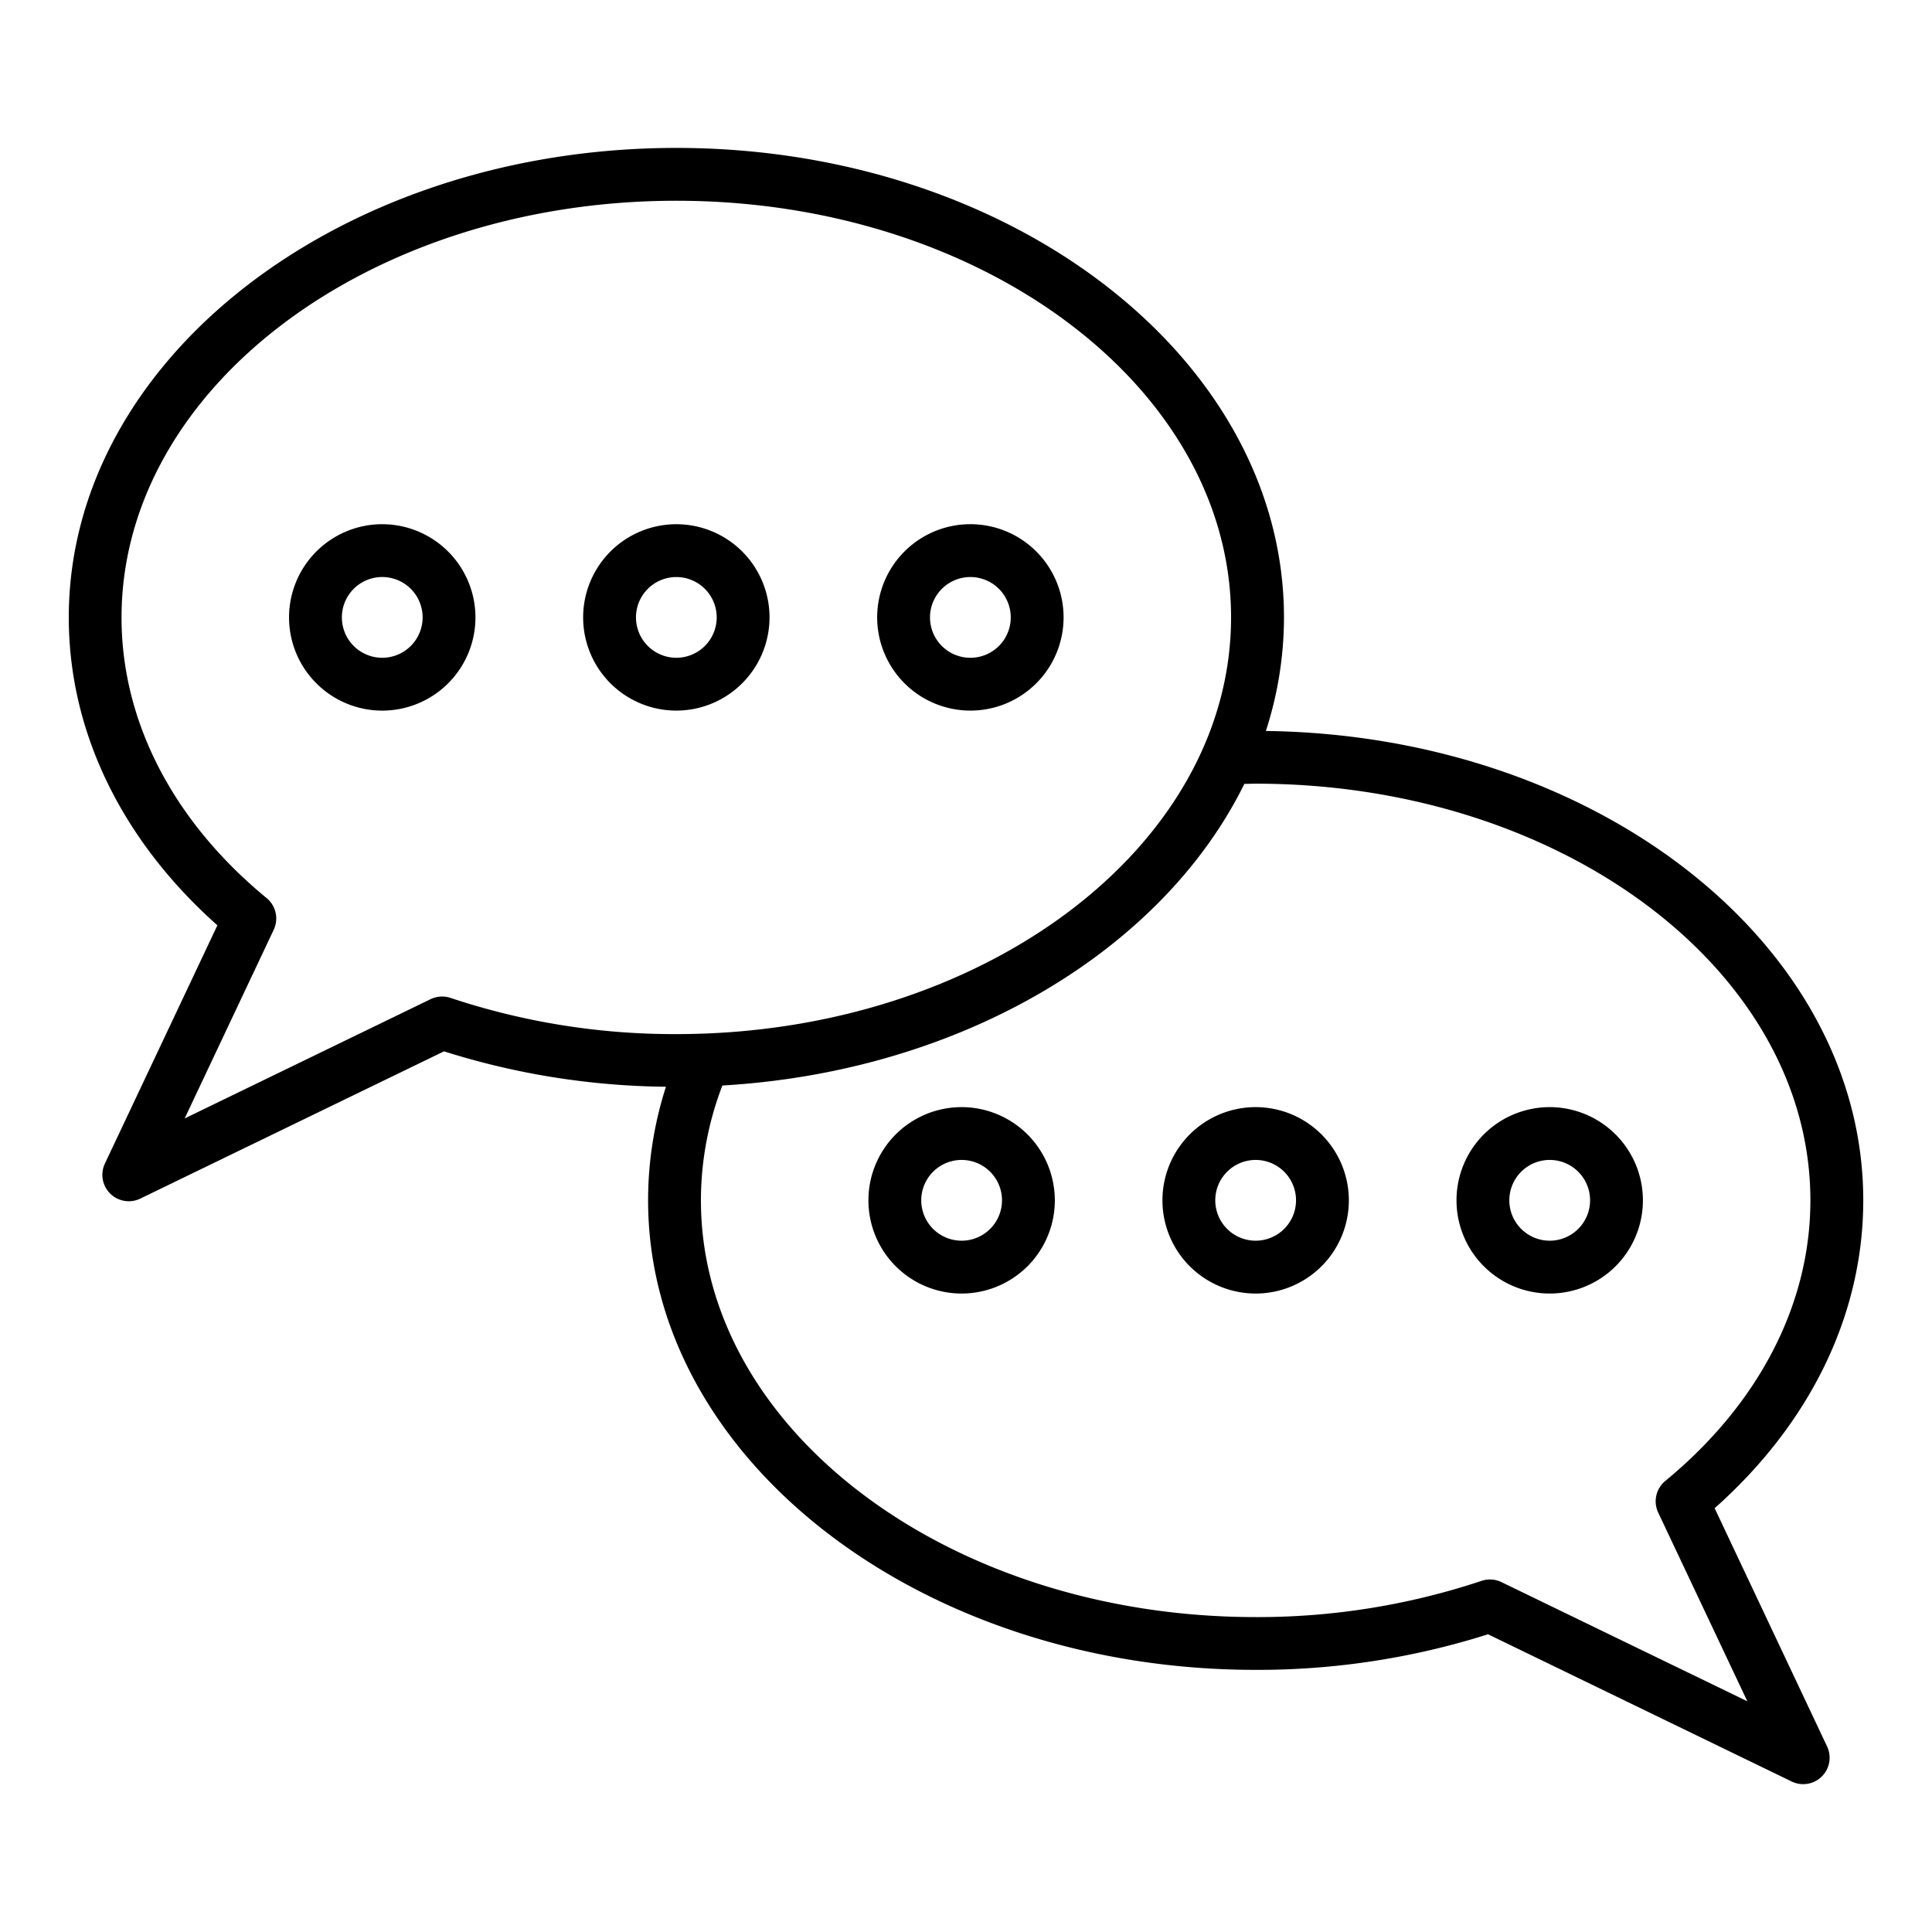 <svg height="512" viewBox="0 0 128 128" width="512" xmlns="http://www.w3.org/2000/svg"><g><path d="m50.983 40.905a6.174 6.174 0 1 0 -6.174 6.174 6.181 6.181 0 0 0 6.174-6.174zm-8.848 0a2.674 2.674 0 1 1 2.674 2.674 2.677 2.677 0 0 1 -2.674-2.674z"/><path d="m25.328 34.73a6.175 6.175 0 1 0 6.172 6.175 6.182 6.182 0 0 0 -6.172-6.175zm0 8.849a2.675 2.675 0 1 1 2.672-2.674 2.678 2.678 0 0 1 -2.672 2.674z"/><path d="m64.29 47.079a6.175 6.175 0 1 0 -6.175-6.174 6.181 6.181 0 0 0 6.175 6.174zm0-8.849a2.675 2.675 0 1 1 -2.675 2.675 2.677 2.677 0 0 1 2.675-2.675z"/><path d="m113.6 99.923c6.361-5.657 9.846-12.854 9.846-20.4 0-16.978-17.694-30.814-39.579-31.094a24.428 24.428 0 0 0 1.2-7.525c-.006-17.152-18.067-31.104-40.258-31.104s-40.252 13.952-40.252 31.105c0 7.544 3.485 14.741 9.846 20.4l-7.452 15.781a1.75 1.75 0 0 0 2.349 2.322l20.117-9.754a50.3 50.3 0 0 0 14.704 2.346 24.581 24.581 0 0 0 -1.183 7.525c0 17.153 18.058 31.108 40.253 31.108a50.436 50.436 0 0 0 15.395-2.358l20.117 9.754a1.75 1.75 0 0 0 2.346-2.322zm-85.077-33.723-16.289 7.9 5.9-12.5a1.75 1.75 0 0 0 -.47-2.1c-6.2-5.1-9.612-11.7-9.612-18.586.005-15.232 16.492-27.614 36.757-27.614s36.752 12.382 36.752 27.605-16.487 27.607-36.752 27.607a46.824 46.824 0 0 1 -14.964-2.4 1.762 1.762 0 0 0 -1.322.088zm70.954 38.62a1.754 1.754 0 0 0 -1.322-.084 46.838 46.838 0 0 1 -14.964 2.4c-20.265 0-36.753-12.385-36.753-27.608a21.205 21.205 0 0 1 1.422-7.61c15.845-.924 29.154-8.96 34.581-19.983.25 0 .5-.014.75-.014 20.265 0 36.752 12.385 36.752 27.607 0 6.882-3.414 13.483-9.612 18.587a1.751 1.751 0 0 0 -.47 2.1l5.905 12.5z"/><path d="m83.191 73.35a6.175 6.175 0 1 0 6.174 6.174 6.181 6.181 0 0 0 -6.174-6.174zm0 8.849a2.675 2.675 0 1 1 2.674-2.675 2.678 2.678 0 0 1 -2.674 2.676z"/><path d="m102.672 73.35a6.175 6.175 0 1 0 6.175 6.174 6.181 6.181 0 0 0 -6.175-6.174zm0 8.849a2.675 2.675 0 1 1 2.675-2.675 2.677 2.677 0 0 1 -2.675 2.676z"/><path d="m63.71 73.35a6.175 6.175 0 1 0 6.175 6.174 6.181 6.181 0 0 0 -6.175-6.174zm0 8.849a2.675 2.675 0 1 1 2.675-2.675 2.677 2.677 0 0 1 -2.675 2.676z"/></g></svg>